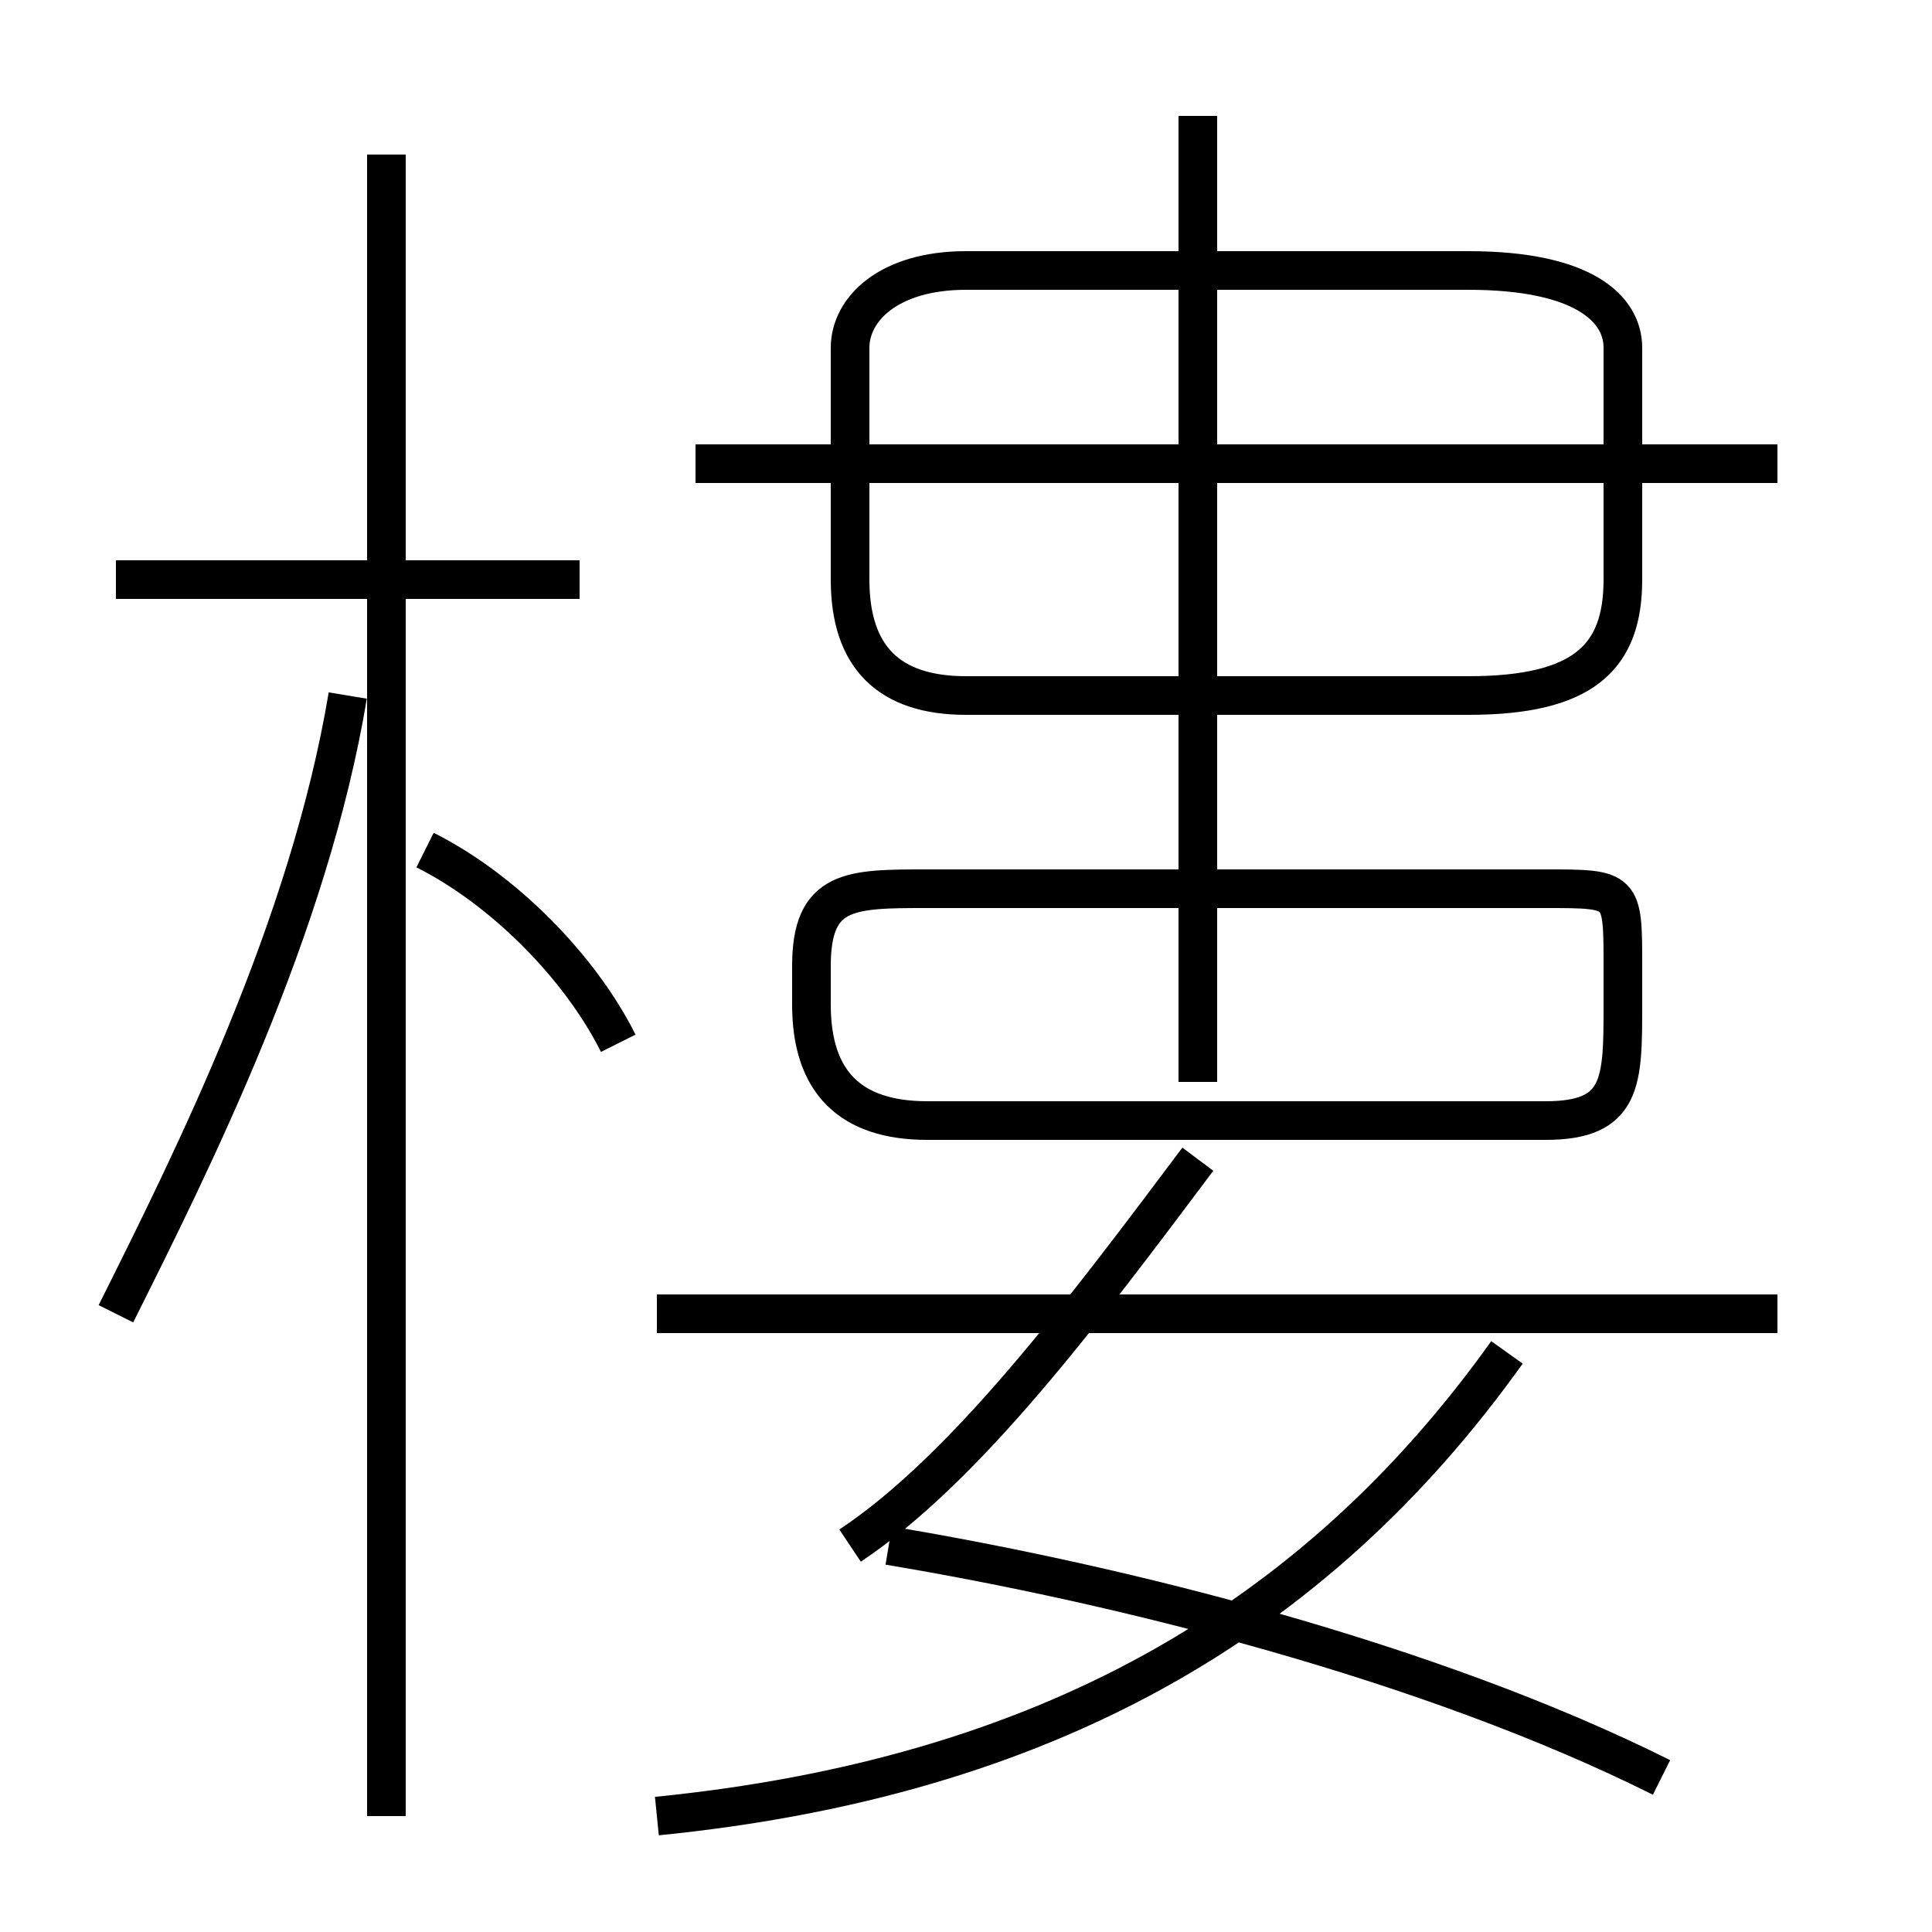 <?xml version='1.0' encoding='utf8'?>
<svg viewBox="0.0 -6.0 50.0 50.0" version="1.1" xmlns="http://www.w3.org/2000/svg">
<rect x="0.0" y="-6.0" width="50.0" height="50.0" fill="#808080" stroke="none"/>
<rect x="-1000" y="-1000" width="2000" height="2000" stroke="white" fill="white"/>
<g style="fill:white;stroke:#000000;  stroke-width:1">
<path d="M 17 3 C 27 2 34 -2 39 -9 M 3 -10 C 5 -14 8 -20 9 -26 M 10 3 L 10 -40 M 16 -17 C 15 -19 13 -21 11 -22 M 22 -4 C 25 -6 28 -10 31 -14 M 43 2 C 37 -1 29 -3 23 -4 M 15 -29 L 3 -29 M 46 -10 L 17 -10 M 40 -21 L 24 -21 C 22 -21 21 -21 21 -19 L 21 -18 C 21 -16 22 -15 24 -15 L 40 -15 C 42 -15 42 -16 42 -18 L 42 -19 C 42 -21 42 -21 40 -21 Z M 31 -16 L 31 -41 M 25 -26 L 38 -26 C 41 -26 42 -27 42 -29 L 42 -35 C 42 -36 41 -37 38 -37 L 25 -37 C 23 -37 22 -36 22 -35 L 22 -29 C 22 -27 23 -26 25 -26 Z M 46 -32 L 18 -32" transform="translate(0.0 38.0)" />
</g>
</svg>